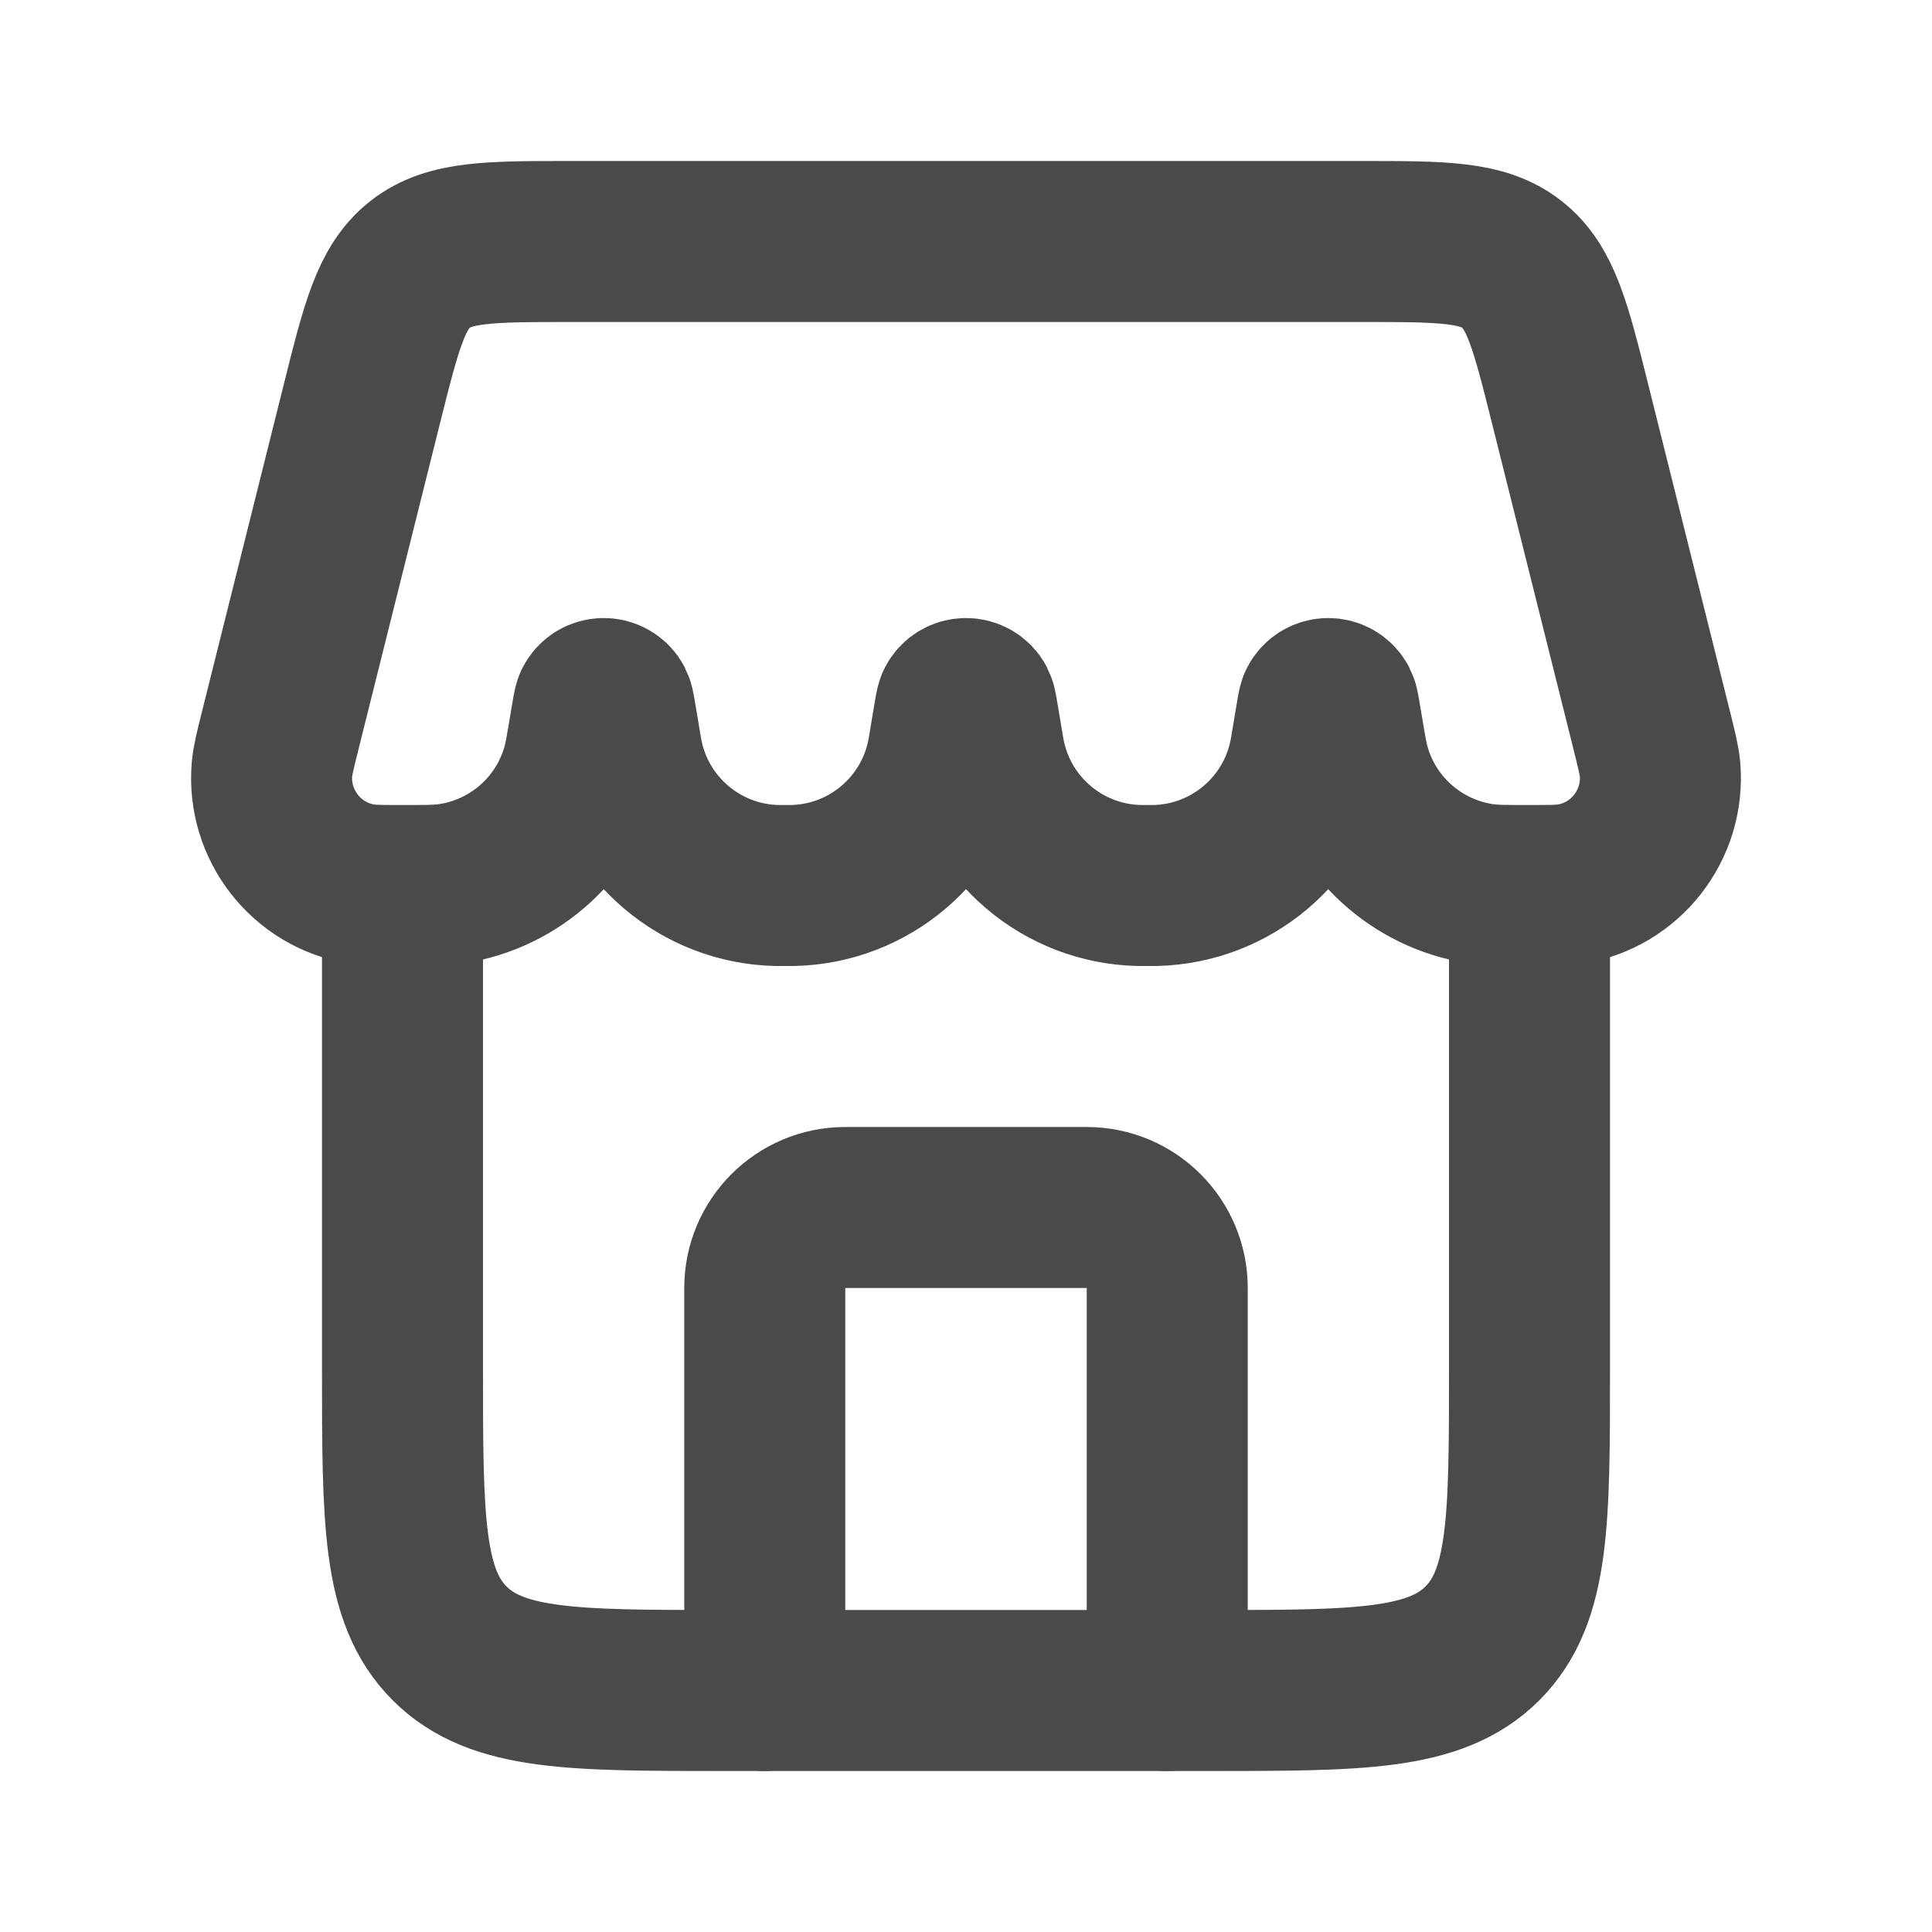 <svg width="18" height="18" viewBox="0 0 18 18" fill="none" xmlns="http://www.w3.org/2000/svg">
<path d="M10.875 15.75V12C10.875 11.586 10.539 11.25 10.125 11.25H7.875C7.461 11.25 7.125 11.586 7.125 12V15.75" stroke="#4A4A4A" stroke-width="1.5" stroke-linecap="round" stroke-linejoin="round"/>
<path d="M3.75 8.25V12.75C3.75 14.164 3.75 14.871 4.189 15.311C4.629 15.75 5.336 15.75 6.75 15.75H11.25C12.664 15.75 13.371 15.75 13.811 15.311C14.25 14.871 14.25 14.164 14.25 12.75V8.25" stroke="#4A4A4A" stroke-width="1.5"/>
<path d="M3.371 3.765C3.553 3.037 3.644 2.674 3.915 2.462C4.187 2.25 4.562 2.25 5.312 2.25H12.688C13.438 2.25 13.813 2.25 14.085 2.462C14.356 2.674 14.447 3.037 14.629 3.765L15.385 6.789C15.434 6.986 15.459 7.085 15.466 7.165C15.51 7.686 15.145 8.154 14.628 8.237C14.549 8.25 14.447 8.25 14.244 8.25V8.25C14.033 8.25 13.928 8.25 13.836 8.239C13.244 8.165 12.752 7.748 12.583 7.177C12.556 7.088 12.539 6.984 12.504 6.776L12.495 6.722C12.479 6.625 12.471 6.577 12.464 6.563C12.427 6.49 12.323 6.49 12.286 6.563C12.279 6.577 12.271 6.625 12.255 6.722L12.216 6.955C12.209 6.994 12.206 7.014 12.203 7.031C12.07 7.725 11.471 8.233 10.764 8.25C10.747 8.25 10.727 8.25 10.688 8.25V8.25C10.648 8.25 10.628 8.25 10.611 8.25C9.904 8.233 9.305 7.725 9.172 7.031C9.169 7.014 9.166 6.994 9.159 6.955L9.12 6.722C9.104 6.625 9.096 6.577 9.089 6.563C9.052 6.49 8.948 6.49 8.911 6.563C8.904 6.577 8.896 6.625 8.88 6.722L8.841 6.955C8.834 6.994 8.831 7.014 8.828 7.031C8.695 7.725 8.096 8.233 7.389 8.25C7.372 8.25 7.352 8.25 7.312 8.25V8.25C7.273 8.25 7.253 8.25 7.236 8.25C6.529 8.233 5.93 7.725 5.797 7.031C5.794 7.014 5.791 6.994 5.784 6.955L5.745 6.722C5.729 6.625 5.721 6.577 5.714 6.563C5.677 6.49 5.573 6.49 5.536 6.563C5.529 6.577 5.521 6.625 5.505 6.722L5.496 6.776C5.461 6.984 5.444 7.088 5.417 7.177C5.248 7.748 4.756 8.165 4.164 8.239C4.072 8.25 3.967 8.25 3.756 8.25V8.25C3.553 8.25 3.451 8.25 3.372 8.237C2.855 8.154 2.49 7.686 2.534 7.165C2.541 7.085 2.566 6.986 2.615 6.789L3.371 3.765Z" stroke="#4A4A4A" stroke-width="1.5"/>
</svg>
